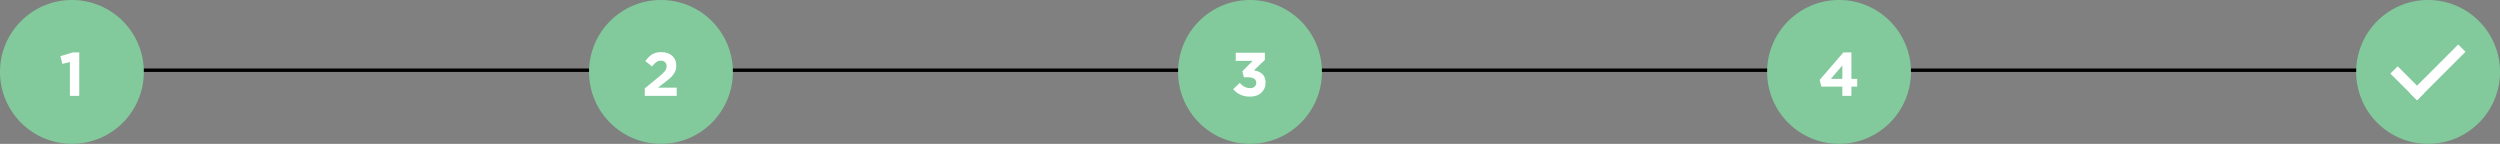 <svg width="730" height="42" viewBox="0 0 730 42" fill="none" xmlns="http://www.w3.org/2000/svg">
<rect x="0" y="0" width="730" height="42" fill="#808080" stroke="none"/>
<circle cx="709" cy="21" r="21" fill="#82CA9C"/>
<rect x="698" y="21.485" width="3" height="11" transform="rotate(-45 698 21.485)" fill="white"/>
<rect x="717.799" y="13" width="3" height="20" transform="rotate(45 717.799 13)" fill="white"/>
<circle cx="537" cy="21" r="21" fill="#82CA9C"/>
<path d="M537.959 28V25.282H531.803L531.353 23.32L538.265 15.31H540.605V23.032H542.297V25.282H540.605V28H537.959ZM534.611 23.032H537.959V19.108L534.611 23.032Z" fill="white"/>
<circle cx="365" cy="21" r="21" fill="#82CA9C"/>
<path d="M365.008 28.216C362.956 28.216 361.318 27.49 360.094 26.038L362.002 24.22C362.902 25.228 363.916 25.732 365.044 25.732C365.572 25.732 365.998 25.594 366.322 25.318C366.658 25.03 366.826 24.646 366.826 24.166C366.826 23.65 366.61 23.254 366.178 22.978C365.746 22.702 365.14 22.564 364.36 22.564H363.208L362.776 20.8L365.782 17.776H360.832V15.4H369.346V17.488L366.16 20.53C368.416 20.914 369.544 22.102 369.544 24.094C369.544 25.306 369.13 26.296 368.302 27.064C367.486 27.832 366.388 28.216 365.008 28.216Z" fill="white"/>
<circle cx="193" cy="21" r="21" fill="#82CA9C"/>
<path d="M188.275 28V25.804L192.469 22.366C193.297 21.682 193.867 21.136 194.179 20.728C194.491 20.308 194.647 19.846 194.647 19.342C194.647 18.826 194.491 18.424 194.179 18.136C193.867 17.848 193.459 17.704 192.955 17.704C192.487 17.704 192.061 17.836 191.677 18.1C191.305 18.352 190.873 18.784 190.381 19.396L188.437 17.83C189.097 16.93 189.775 16.27 190.471 15.85C191.179 15.43 192.067 15.22 193.135 15.22C194.443 15.22 195.493 15.58 196.285 16.3C197.077 17.008 197.473 17.956 197.473 19.144C197.473 19.828 197.341 20.446 197.077 20.998C196.813 21.538 196.471 22.018 196.051 22.438C195.631 22.846 195.001 23.374 194.161 24.022L192.109 25.606H197.599V28H188.275Z" fill="white"/>
<circle cx="21" cy="21" r="21" fill="#82CA9C"/>
<path d="M20.407 28V18.118L18.211 18.658L17.635 16.39L21.253 15.31H23.143V28H20.407Z" fill="white"/>
<line x1="214" y1="20.5" x2="344" y2="20.5" stroke="black"/>
<line x1="42" y1="20.5" x2="172" y2="20.5" stroke="black"/>
<line x1="386" y1="20.5" x2="516" y2="20.5" stroke="black"/>
<line x1="558" y1="20.5" x2="688" y2="20.5" stroke="black"/>
</svg>
